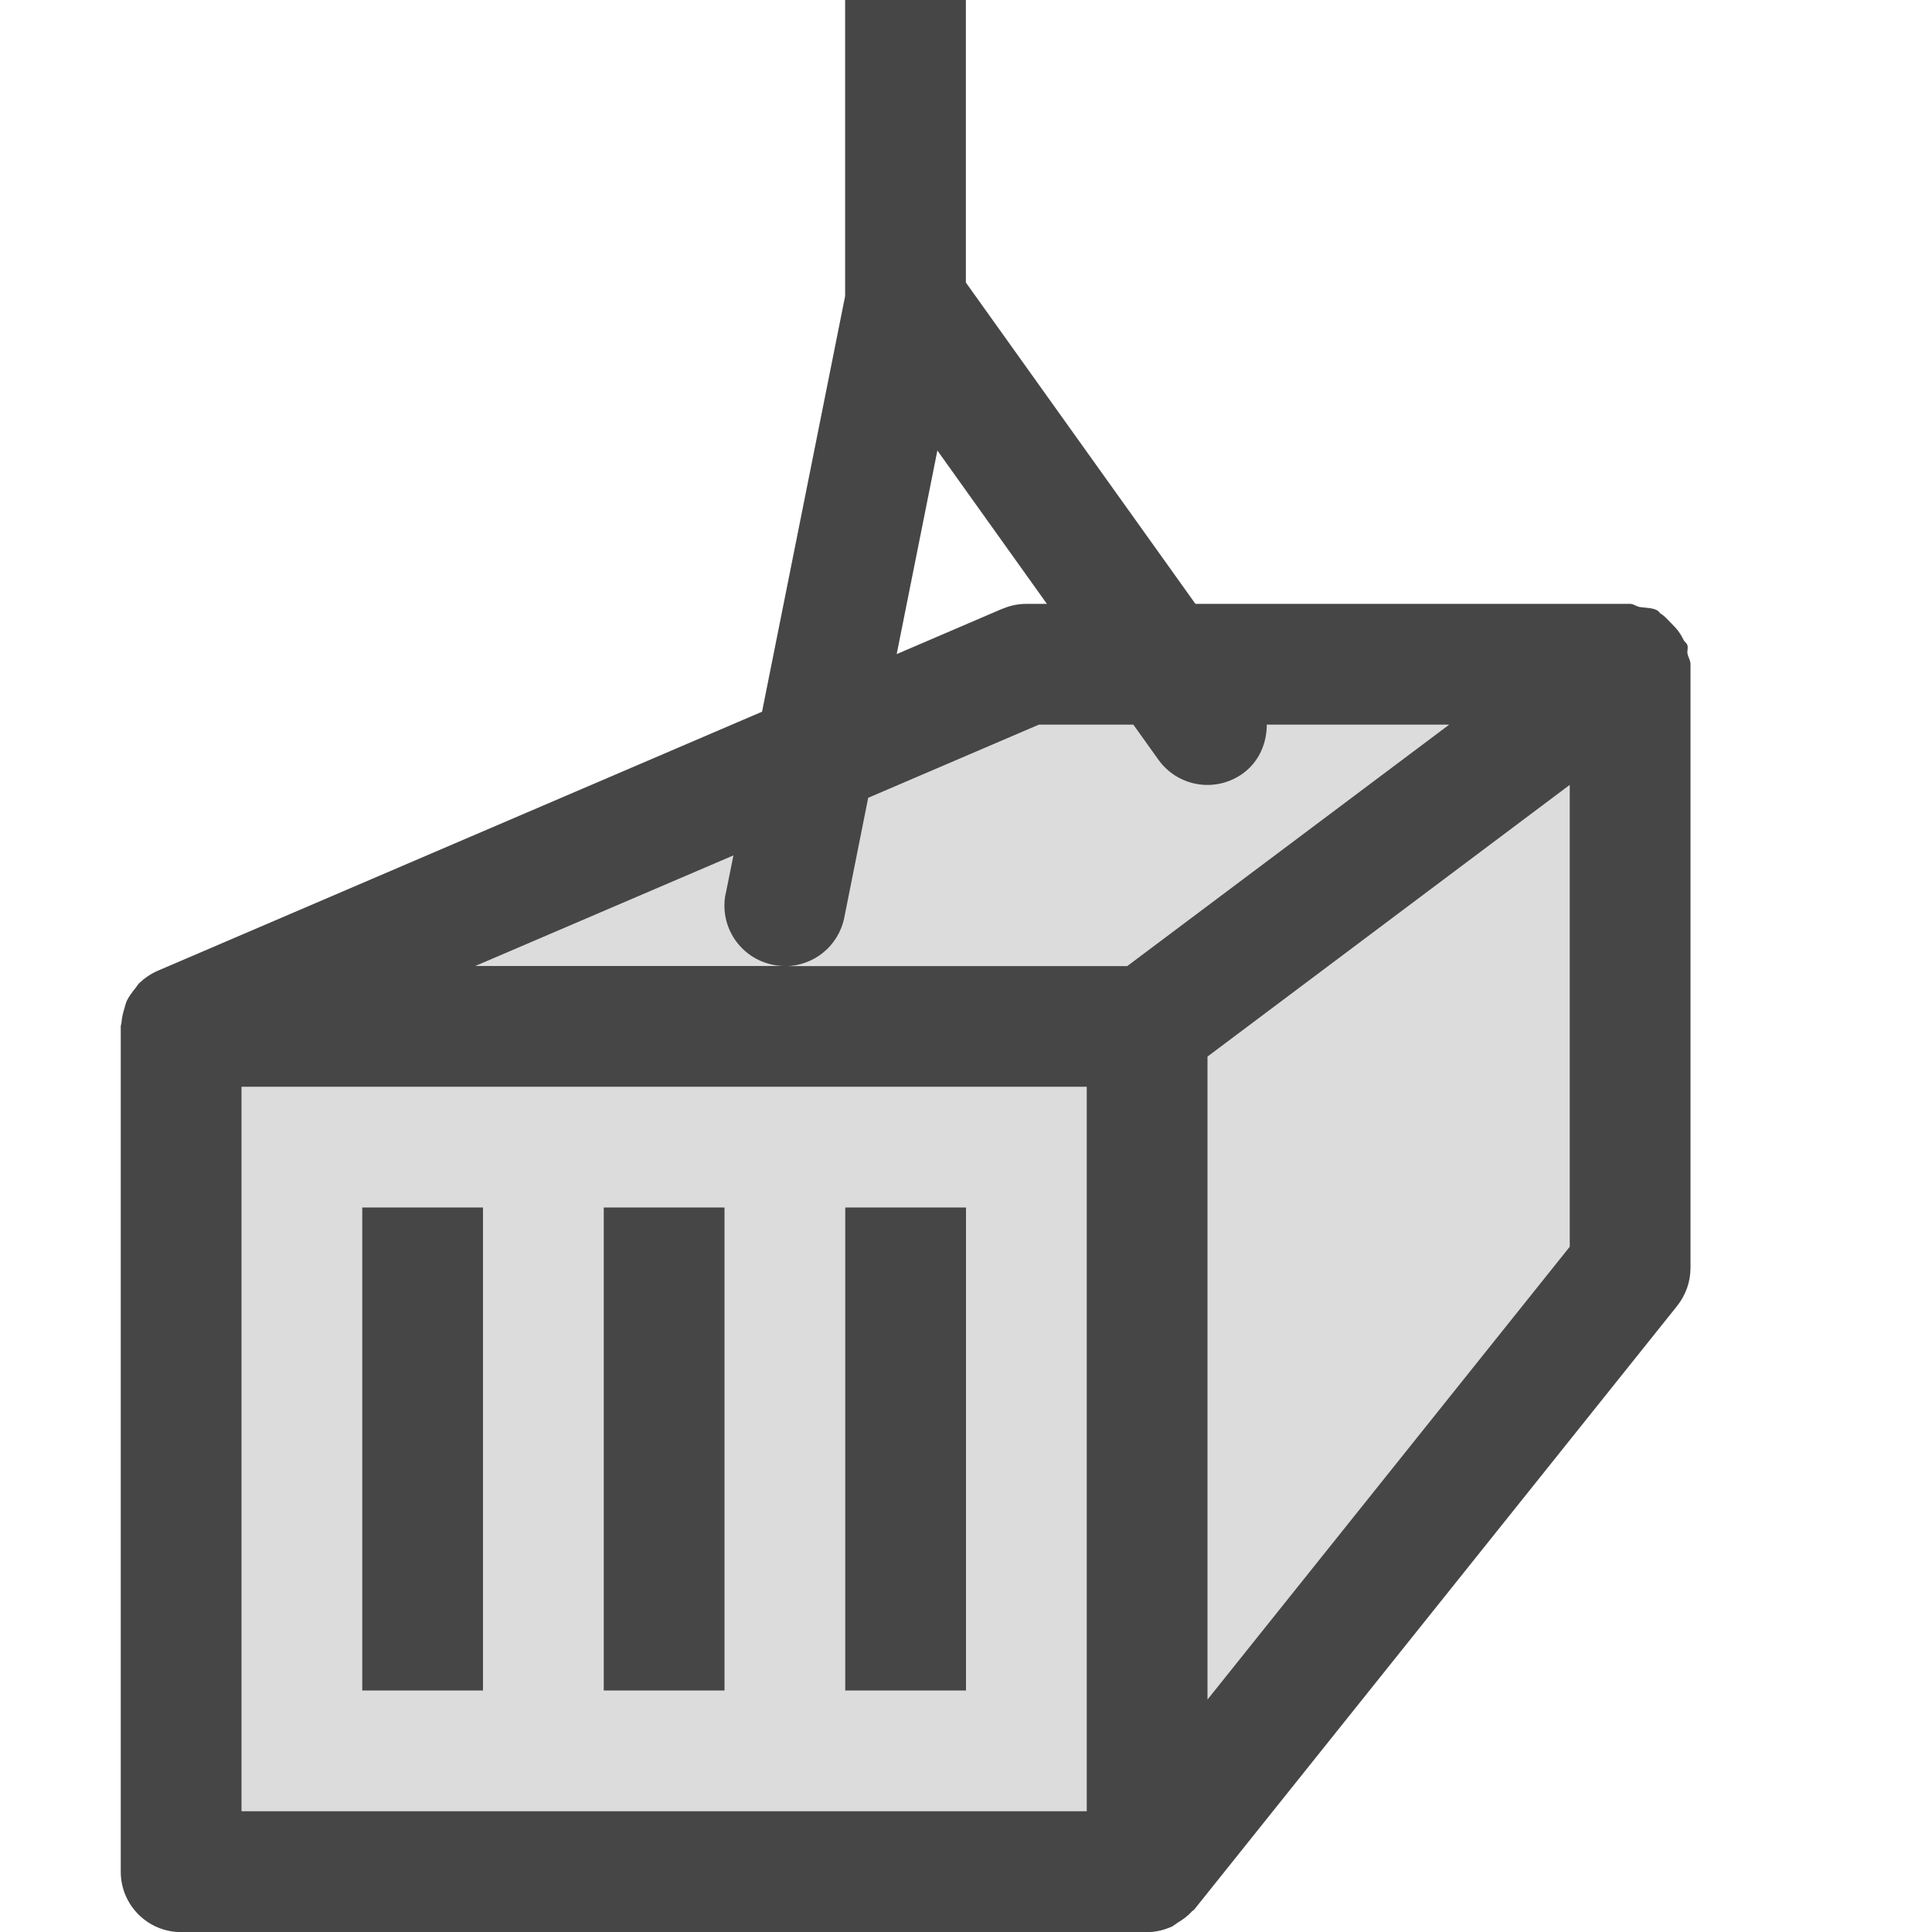 <?xml version="1.0" encoding="UTF-8"?>
<svg id="Layer_1" data-name="Layer 1" xmlns="http://www.w3.org/2000/svg" viewBox="0 0 16 16">
  <path d="M13.975,5.413c-.004-.024,.007-.047-.001-.071-.006-.018-.024-.027-.032-.043-.025-.055-.06-.097-.103-.139-.028-.028-.05-.056-.083-.076-.013-.008-.019-.023-.033-.03-.045-.023-.096-.019-.144-.027-.028-.005-.05-.026-.079-.026h-3.6l-1.901-2.661V0h-1V2.452l-.688,3.442L1.305,8.04l-.002,.001c-.057,.025-.107,.06-.15,.101-.013,.013-.021,.029-.032,.042-.027,.033-.052,.066-.071,.105-.009,.02-.014,.041-.02,.063-.012,.038-.021,.077-.024,.118-.001,.011-.006,.02-.006,.031v7c0,.276,.224,.5,.5,.5H9.5c.074,0,.142-.018,.205-.046,.017-.008,.03-.021,.046-.031,.045-.027,.086-.056,.12-.095,.006-.006,.014-.009,.02-.016l4-5c.07-.089,.109-.199,.109-.312V5.5c0-.031-.019-.057-.025-.087Zm-5.673-.372l-.876,.376,.337-1.686,.907,1.27h-.171c-.067,0-.135,.014-.197,.041Z" class="aw-theme-iconOutline" fill="#464646"/>
  <g>
    <path d="M6.01,7.402l.064-.318-2.138,.916h2.565c-.033,0-.066-.003-.099-.01-.271-.054-.447-.317-.393-.588Z" fill="#dcdcdc"/>
    <path d="M10.491,6c-0,.156-.064,.309-.2,.407-.226,.161-.537,.109-.698-.116l-.207-.29h-.782l-1.414,.606-.198,.992c-.048,.238-.256,.402-.489,.402h2.832l2.667-2h-1.509Z" fill="#dcdcdc"/>
  </g>
  <polygon points="10 8.75 10 14.075 13 10.325 13 6.5 10 8.75" fill="#dcdcdc"/>
  <path d="M2,9v6h7v-6H2Zm2,5h-1v-4h1v4Zm2,0h-1v-4h1v4Zm2,0h-1v-4h1v4Z" fill="#dcdcdc"/>
</svg>